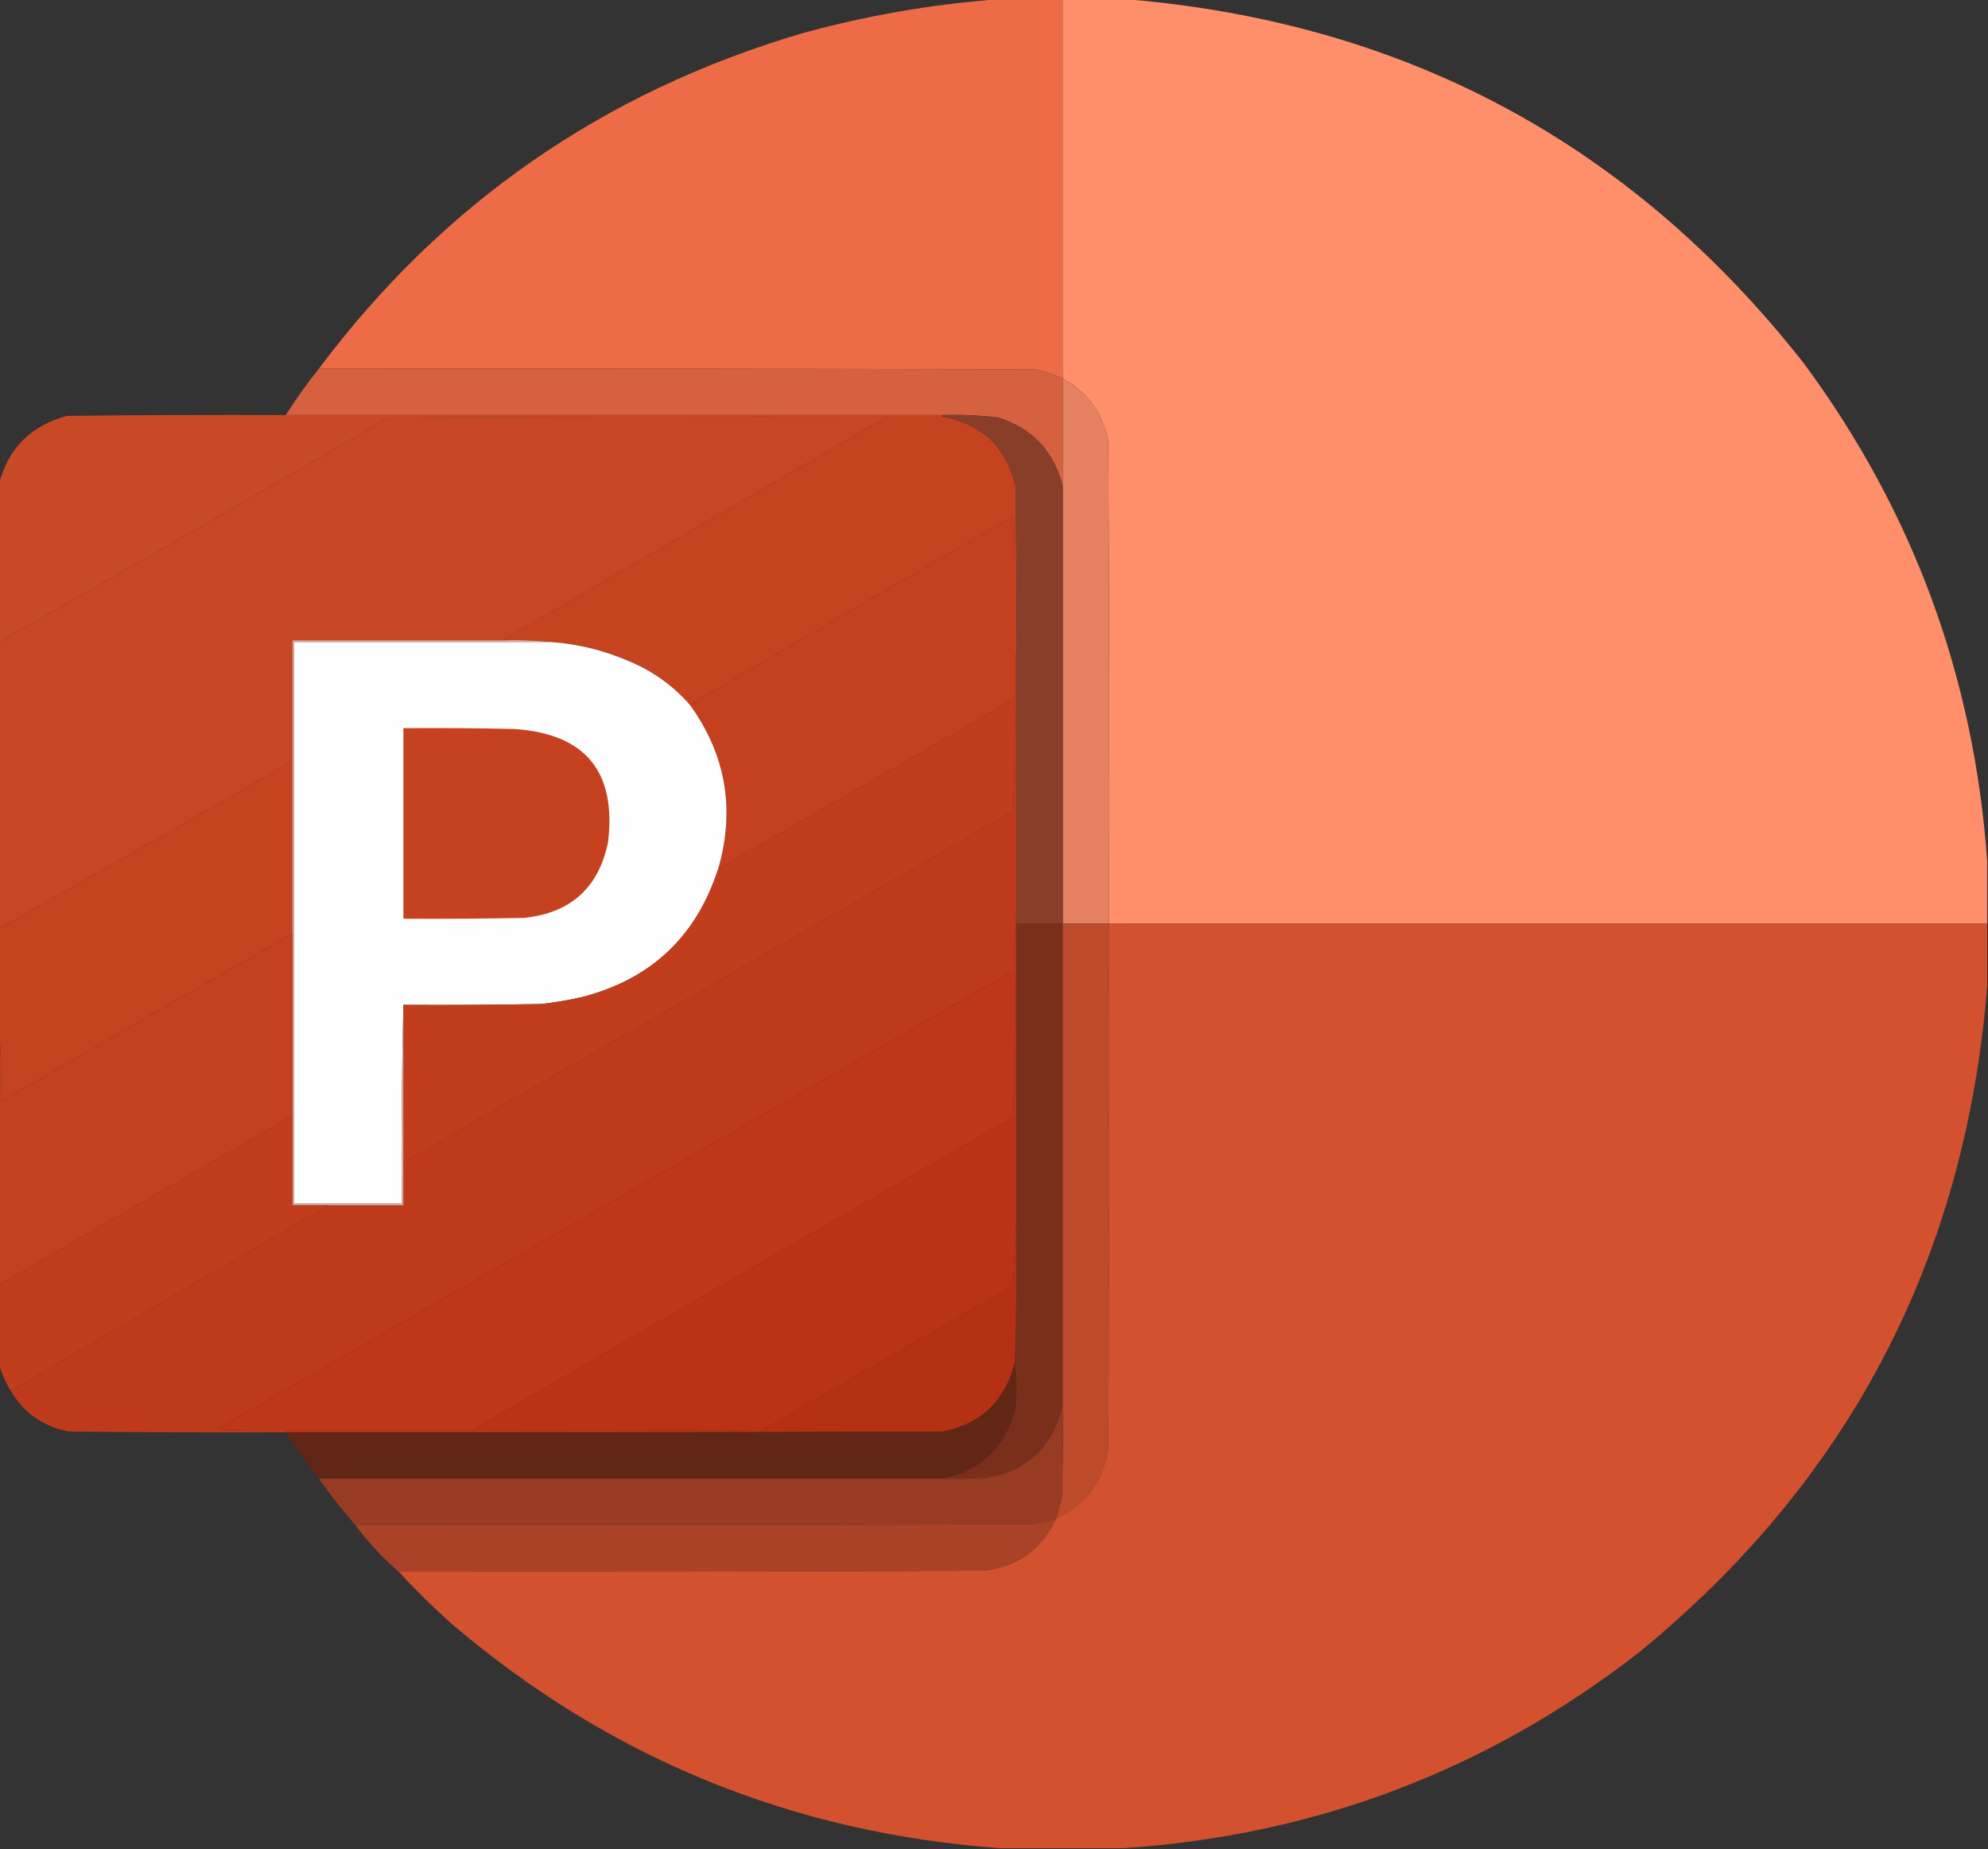 <?xml version="1.0" encoding="UTF-8"?>
<!DOCTYPE svg PUBLIC "-//W3C//DTD SVG 1.1//EN" "http://www.w3.org/Graphics/SVG/1.1/DTD/svg11.dtd">
<svg xmlns="http://www.w3.org/2000/svg" version="1.1" width="1200px" height="1116px" style="shape-rendering:geometricPrecision; text-rendering:geometricPrecision; image-rendering:optimizeQuality; fill-rule:evenodd; clip-rule:evenodd" xmlns:xlink="http://www.w3.org/1999/xlink">
<rect width="100%" height="100%" fill="#333333" stroke="none"/>
<g><path style="opacity:0.998" fill="#ed6c47" d="M 603.5,-0.5 C 616.167,-0.5 628.833,-0.5 641.5,-0.5C 641.5,75.833 641.5,152.167 641.5,228.5C 636.371,226.179 631.038,224.345 625.5,223C 481.167,222.5 336.834,222.333 192.5,222.5C 267.079,122.844 364.412,55.344 484.5,20C 523.64,9.255 563.307,2.422 603.5,-0.5 Z"/></g>
<g><path style="opacity:0.999" fill="#ff8f6a" d="M 641.5,-0.5 C 654.167,-0.5 666.833,-0.5 679.5,-0.5C 848.408,13.523 984.908,86.856 1089,219.5C 1154.77,308.627 1191.6,408.627 1199.5,519.5C 1199.5,532.167 1199.5,544.833 1199.5,557.5C 1022.83,557.5 846.167,557.5 669.5,557.5C 669.667,460.499 669.5,363.499 669,266.5C 665.748,249.434 656.581,236.767 641.5,228.5C 641.5,152.167 641.5,75.833 641.5,-0.5 Z"/></g>
<g><path style="opacity:1" fill="#d56140" d="M 192.5,222.5 C 336.834,222.333 481.167,222.5 625.5,223C 631.038,224.345 636.371,226.179 641.5,228.5C 641.5,250.167 641.5,271.833 641.5,293.5C 636.295,272.459 623.295,258.625 602.5,252C 591.215,250.644 579.881,250.144 568.5,250.5C 436.5,250.5 304.5,250.5 172.5,250.5C 178.688,240.777 185.355,231.443 192.5,222.5 Z"/></g>
<g><path style="opacity:1" fill="#e58060" d="M 641.5,228.5 C 656.581,236.767 665.748,249.434 669,266.5C 669.5,363.499 669.667,460.499 669.5,557.5C 660.167,557.5 650.833,557.5 641.5,557.5C 641.5,469.5 641.5,381.5 641.5,293.5C 641.5,271.833 641.5,250.167 641.5,228.5 Z"/></g>
<g><path style="opacity:0.999" fill="#c84926" d="M 172.5,250.5 C 304.5,250.5 436.5,250.5 568.5,250.5C 568.5,250.833 568.5,251.167 568.5,251.5C 557.5,251.5 546.5,251.5 535.5,251.5C 435.166,251.333 334.833,251.5 234.5,252C 156.466,297.684 78.133,342.85 -0.5,387.5C -0.5,355.5 -0.5,323.5 -0.5,291.5C 5.319,270.182 18.985,256.682 40.5,251C 84.499,250.5 128.499,250.333 172.5,250.5 Z"/></g>
<g><path style="opacity:1" fill="#c74623" d="M 535.5,251.5 C 458.167,296.5 380.833,341.5 303.5,386.5C 261.167,386.5 218.833,386.5 176.5,386.5C 176.5,410.833 176.5,435.167 176.5,459.5C 117.663,493.42 58.663,527.086 -0.5,560.5C -0.5,502.833 -0.5,445.167 -0.5,387.5C 78.133,342.85 156.466,297.684 234.5,252C 334.833,251.5 435.166,251.333 535.5,251.5 Z"/></g>
<g><path style="opacity:1" fill="#c64320" d="M 535.5,251.5 C 546.5,251.5 557.5,251.5 568.5,251.5C 592.536,255.702 607.369,269.702 613,293.5C 613.5,327.165 613.667,360.832 613.5,394.5C 613.167,394.5 612.833,394.5 612.5,394.5C 612.667,366.831 612.5,339.165 612,311.5C 546.524,349.148 481.358,387.148 416.5,425.5C 406.323,413.848 393.99,405.015 379.5,399C 364.478,392.495 348.812,388.661 332.5,387.5C 323.014,386.506 313.348,386.173 303.5,386.5C 380.833,341.5 458.167,296.5 535.5,251.5 Z"/></g>
<g><path style="opacity:1" fill="#883e29" d="M 568.5,251.5 C 568.5,251.167 568.5,250.833 568.5,250.5C 579.881,250.144 591.215,250.644 602.5,252C 623.295,258.625 636.295,272.459 641.5,293.5C 641.5,381.5 641.5,469.5 641.5,557.5C 632.167,557.5 622.833,557.5 613.5,557.5C 613.5,555.167 613.5,552.833 613.5,550.5C 613.5,498.5 613.5,446.5 613.5,394.5C 613.667,360.832 613.5,327.165 613,293.5C 607.369,269.702 592.536,255.702 568.5,251.5 Z"/></g>
<g><path style="opacity:1" fill="#c5401e" d="M 612.5,394.5 C 612.5,403.5 612.5,412.5 612.5,421.5C 552.969,456.098 493.302,490.431 433.5,524.5C 443.864,488.595 438.197,455.595 416.5,425.5C 481.358,387.148 546.524,349.148 612,311.5C 612.5,339.165 612.667,366.831 612.5,394.5 Z"/></g>
<g><path style="opacity:1" fill="#fefefe" d="M 332.5,387.5 C 348.812,388.661 364.478,392.495 379.5,399C 393.99,405.015 406.323,413.848 416.5,425.5C 438.197,455.595 443.864,488.595 433.5,524.5C 420.226,565.603 392.56,591.436 350.5,602C 342.574,603.765 334.574,605.099 326.5,606C 298.835,606.5 271.169,606.667 243.5,606.5C 242.501,646.33 242.168,686.33 242.5,726.5C 220.833,726.5 199.167,726.5 177.5,726.5C 177.5,613.5 177.5,500.5 177.5,387.5C 229.167,387.5 280.833,387.5 332.5,387.5 Z"/></g>
<g><path style="opacity:0.999" fill="#bf3a1a" d="M 612.5,394.5 C 612.833,394.5 613.167,394.5 613.5,394.5C 613.5,446.5 613.5,498.5 613.5,550.5C 612.505,561.988 612.172,573.655 612.5,585.5C 451.725,677.724 291.058,770.224 130.5,863C 144.496,863.5 158.496,863.667 172.5,863.5C 172.5,863.833 172.5,864.167 172.5,864.5C 128.832,864.667 85.165,864.5 41.5,864C 26.067,861.045 14.4,852.879 6.5,839.5C 70.241,801.768 134.241,764.434 198.5,727.5C 213.5,727.5 228.5,727.5 243.5,727.5C 243.5,718.833 243.5,710.167 243.5,701.5C 366.139,630.845 488.806,560.178 611.5,489.5C 612.5,466.843 612.833,444.176 612.5,421.5C 612.5,412.5 612.5,403.5 612.5,394.5 Z"/></g>
<g><path style="opacity:1" fill="#c23d1c" d="M 612.5,421.5 C 612.833,444.176 612.5,466.843 611.5,489.5C 488.806,560.178 366.139,630.845 243.5,701.5C 243.5,669.833 243.5,638.167 243.5,606.5C 271.169,606.667 298.835,606.5 326.5,606C 334.574,605.099 342.574,603.765 350.5,602C 392.56,591.436 420.226,565.603 433.5,524.5C 493.302,490.431 552.969,456.098 612.5,421.5 Z"/></g>
<g><path style="opacity:1" fill="#c64320" d="M 176.5,459.5 C 176.5,494.167 176.5,528.833 176.5,563.5C 117.946,597.029 59.446,630.695 1,664.5C 0.831,648.995 0.331,633.661 -0.5,618.5C -0.5,599.167 -0.5,579.833 -0.5,560.5C 58.663,527.086 117.663,493.42 176.5,459.5 Z"/></g>
<g><path style="opacity:1" fill="#c5411f" d="M 243.5,439.5 C 265.836,439.333 288.169,439.5 310.5,440C 353.396,442.902 372.229,465.735 367,508.5C 361.293,535.868 344.46,551.034 316.5,554C 292.169,554.5 267.836,554.667 243.5,554.5C 243.5,516.167 243.5,477.833 243.5,439.5 Z"/></g>
<g><path style="opacity:1" fill="#e5ab9d" d="M 303.5,386.5 C 313.348,386.173 323.014,386.506 332.5,387.5C 280.833,387.5 229.167,387.5 177.5,387.5C 177.5,500.5 177.5,613.5 177.5,726.5C 199.167,726.5 220.833,726.5 242.5,726.5C 242.168,686.33 242.501,646.33 243.5,606.5C 243.5,638.167 243.5,669.833 243.5,701.5C 243.5,710.167 243.5,718.833 243.5,727.5C 228.5,727.5 213.5,727.5 198.5,727.5C 191.167,727.5 183.833,727.5 176.5,727.5C 176.5,709.5 176.5,691.5 176.5,673.5C 176.5,636.833 176.5,600.167 176.5,563.5C 176.5,528.833 176.5,494.167 176.5,459.5C 176.5,435.167 176.5,410.833 176.5,386.5C 218.833,386.5 261.167,386.5 303.5,386.5 Z"/></g>
<g><path style="opacity:1" fill="#792f1b" d="M 613.5,557.5 C 622.833,557.5 632.167,557.5 641.5,557.5C 641.5,654.167 641.5,750.833 641.5,847.5C 636.225,872.607 620.892,887.44 595.5,892C 586.506,892.5 577.506,892.666 568.5,892.5C 592.267,887.569 607.1,873.236 613,849.5C 613.824,840.324 613.657,831.324 612.5,822.5C 613.476,793.532 613.809,764.532 613.5,735.5C 613.5,676.167 613.5,616.833 613.5,557.5 Z"/></g>
<g><path style="opacity:1" fill="#bd4a2b" d="M 641.5,557.5 C 650.833,557.5 660.167,557.5 669.5,557.5C 669.667,662.834 669.5,768.167 669,873.5C 666.337,893.651 655.837,907.985 637.5,916.5C 638.818,912.229 639.985,907.895 641,903.5C 641.5,884.836 641.667,866.17 641.5,847.5C 641.5,750.833 641.5,654.167 641.5,557.5 Z"/></g>
<g><path style="opacity:0.999" fill="#d3512f" d="M 669.5,557.5 C 846.167,557.5 1022.83,557.5 1199.5,557.5C 1199.5,570.167 1199.5,582.833 1199.5,595.5C 1186.22,760.102 1115.88,894.268 988.5,998C 897.334,1068.57 794.001,1107.73 678.5,1115.5C 653.5,1115.5 628.5,1115.5 603.5,1115.5C 478.08,1106.33 367.747,1061.16 272.5,980C 261.328,969.994 250.661,959.494 240.5,948.5C 358.5,948.667 476.5,948.5 594.5,948C 614.662,945.323 628.996,934.823 637.5,916.5C 655.837,907.985 666.337,893.651 669,873.5C 669.5,768.167 669.667,662.834 669.5,557.5 Z"/></g>
<g><path style="opacity:1" fill="#c4401e" d="M 176.5,563.5 C 176.5,600.167 176.5,636.833 176.5,673.5C 117.5,707.5 58.5,741.5 -0.5,775.5C -0.5,723.167 -0.5,670.833 -0.5,618.5C 0.331,633.661 0.831,648.995 1,664.5C 59.446,630.695 117.946,597.029 176.5,563.5 Z"/></g>
<g><path style="opacity:1" fill="#bd3718" d="M 612.5,585.5 C 612.833,615.174 612.5,644.841 611.5,674.5C 502.274,737.274 393.274,800.274 284.5,863.5C 247.167,863.5 209.833,863.5 172.5,863.5C 158.496,863.667 144.496,863.5 130.5,863C 291.058,770.224 451.725,677.724 612.5,585.5 Z"/></g>
<g><path style="opacity:1" fill="#ba3316" d="M 613.5,550.5 C 613.5,552.833 613.5,555.167 613.5,557.5C 613.5,616.833 613.5,676.167 613.5,735.5C 612.825,748.902 612.158,762.402 611.5,776C 561.167,805 510.833,834 460.5,863C 401.834,863.5 343.168,863.667 284.5,863.5C 393.274,800.274 502.274,737.274 611.5,674.5C 612.5,644.841 612.833,615.174 612.5,585.5C 612.172,573.655 612.505,561.988 613.5,550.5 Z"/></g>
<g><path style="opacity:0.999" fill="#c23d1c" d="M 176.5,673.5 C 176.5,691.5 176.5,709.5 176.5,727.5C 183.833,727.5 191.167,727.5 198.5,727.5C 134.241,764.434 70.241,801.768 6.5,839.5C 3.386,834.486 1.053,829.153 -0.5,823.5C -0.5,807.5 -0.5,791.5 -0.5,775.5C 58.5,741.5 117.5,707.5 176.5,673.5 Z"/></g>
<g><path style="opacity:1" fill="#b63014" d="M 613.5,735.5 C 613.809,764.532 613.476,793.532 612.5,822.5C 606.867,845.299 592.534,859.132 569.5,864C 437.167,864.5 304.834,864.667 172.5,864.5C 172.5,864.167 172.5,863.833 172.5,863.5C 209.833,863.5 247.167,863.5 284.5,863.5C 343.168,863.667 401.834,863.5 460.5,863C 510.833,834 561.167,805 611.5,776C 612.158,762.402 612.825,748.902 613.5,735.5 Z"/></g>
<g><path style="opacity:1" fill="#612616" d="M 612.5,822.5 C 613.657,831.324 613.824,840.324 613,849.5C 607.1,873.236 592.267,887.569 568.5,892.5C 443.167,892.5 317.833,892.5 192.5,892.5C 185.355,883.557 178.688,874.223 172.5,864.5C 304.834,864.667 437.167,864.5 569.5,864C 592.534,859.132 606.867,845.299 612.5,822.5 Z"/></g>
<g><path style="opacity:1" fill="#973b22" d="M 641.5,847.5 C 641.667,866.17 641.5,884.836 641,903.5C 639.985,907.895 638.818,912.229 637.5,916.5C 633.02,918.287 628.353,919.453 623.5,920C 487.167,920.5 350.834,920.667 214.5,920.5C 206.695,911.569 199.362,902.235 192.5,892.5C 317.833,892.5 443.167,892.5 568.5,892.5C 577.506,892.666 586.506,892.5 595.5,892C 620.892,887.44 636.225,872.607 641.5,847.5 Z"/></g>
<g><path style="opacity:1" fill="#a94226" d="M 637.5,916.5 C 628.996,934.823 614.662,945.323 594.5,948C 476.5,948.5 358.5,948.667 240.5,948.5C 230.759,940.095 222.093,930.762 214.5,920.5C 350.834,920.667 487.167,920.5 623.5,920C 628.353,919.453 633.02,918.287 637.5,916.5 Z"/></g>
</svg>
